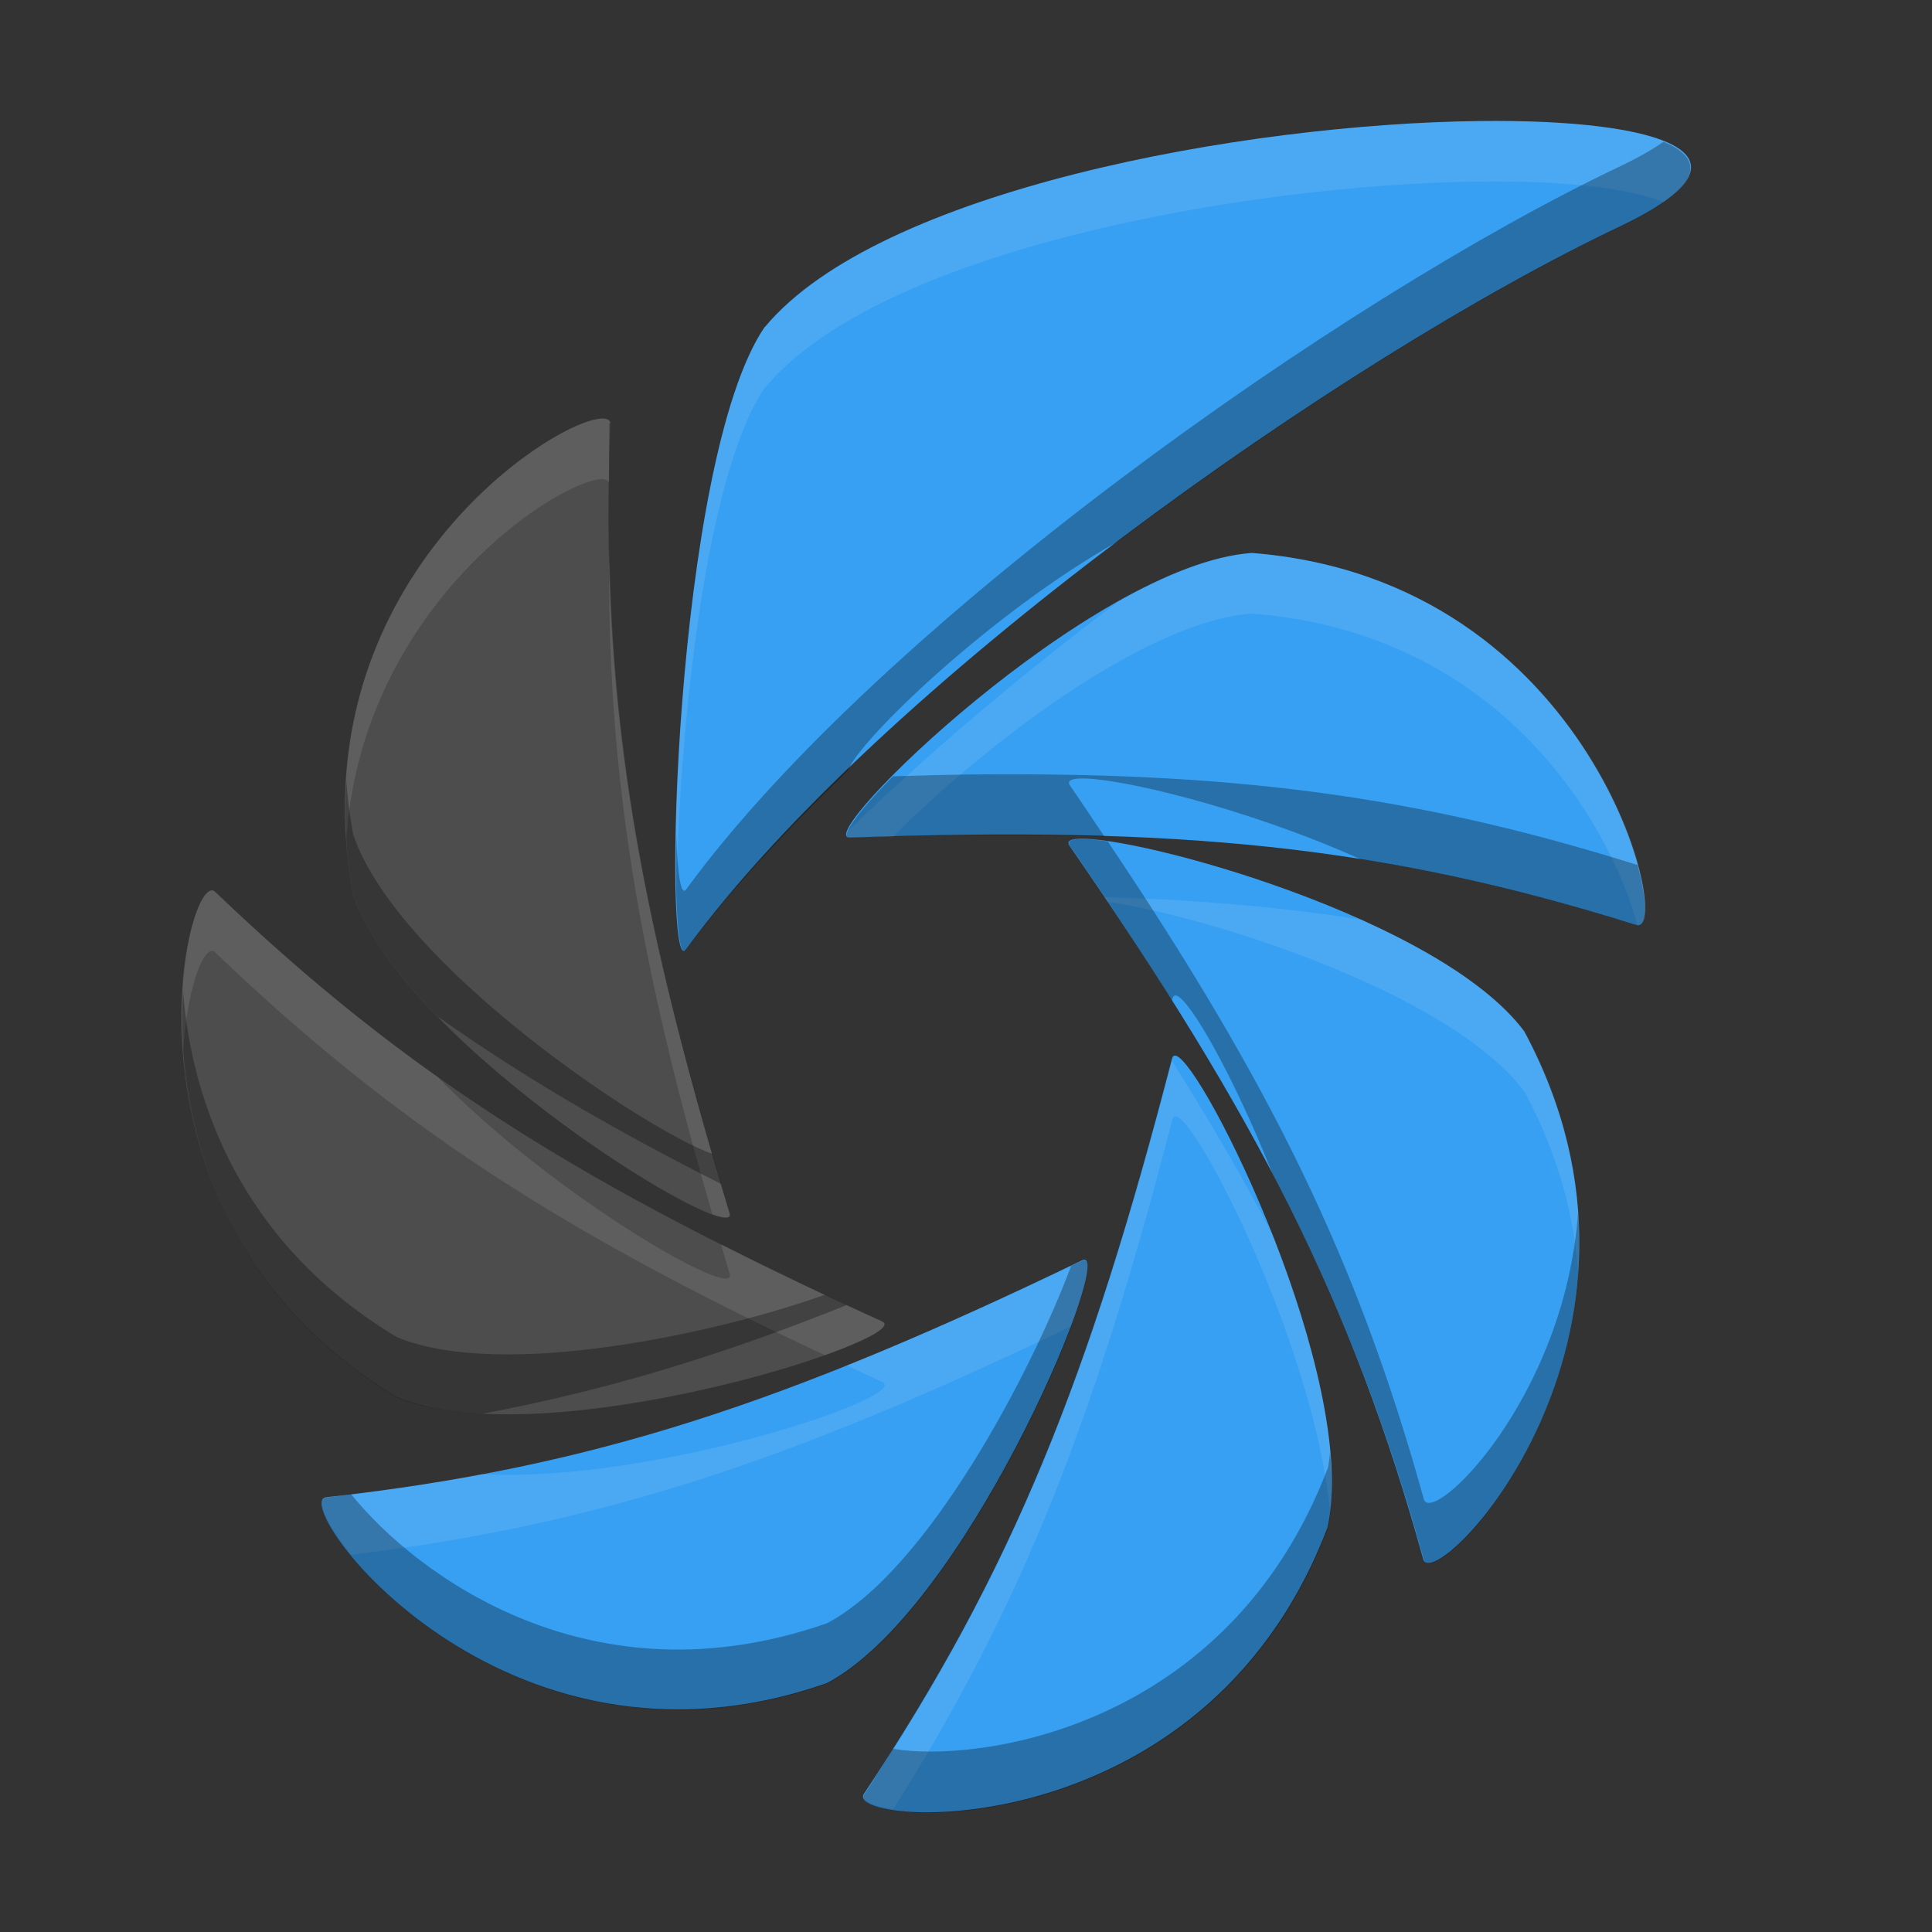 <?xml version="1.0" encoding="UTF-8" standalone="no"?>
<svg
   xmlns:dc="http://purl.org/dc/elements/1.1/"
   xmlns:cc="http://creativecommons.org/ns#"
   xmlns:rdf="http://www.w3.org/1999/02/22-rdf-syntax-ns#"
   xmlns:svg="http://www.w3.org/2000/svg"
   xmlns="http://www.w3.org/2000/svg"
   xmlns:sodipodi="http://sodipodi.sourceforge.net/DTD/sodipodi-0.dtd"
   xmlns:inkscape="http://www.inkscape.org/namespaces/inkscape"
   viewBox="0 0 32 32"
   id="svg2"
   version="1.1"
   inkscape:version="0.91 r"
   sodipodi:docname="shutter.svg"
   width="32"
   height="32">
  <rect x="0" y="0" width="32" height="32" fill="#333333" stroke="none"/>
  <sodipodi:namedview
     pagecolor="#ffffff"
     bordercolor="#666666"
     borderopacity="1"
     objecttolerance="10"
     gridtolerance="10"
     guidetolerance="10"
     inkscape:pageopacity="0"
     inkscape:pageshadow="2"
     inkscape:window-width="1535"
     inkscape:window-height="876"
     id="namedview96"
     showgrid="false"
     inkscape:zoom="1"
     inkscape:cx="24"
     inkscape:cy="14.790749"
     inkscape:window-x="65"
     inkscape:window-y="24"
     inkscape:window-maximized="1"
     inkscape:current-layer="svg2" />
  <defs
     id="defs4">
    <clipPath
       id="clipPath-429196716">
      <g
         transform="translate(0,-1004.362)"
         id="g17">
        <path
           d="m -24,13 c 0,1.105 -0.672,2 -1.5,2 -0.828,0 -1.5,-0.895 -1.5,-2 0,-1.105 0.672,-2 1.5,-2 0.828,0 1.5,0.895 1.5,2 z"
           transform="matrix(15.333,0,0,11.5,415,878.862)"
           style="fill:#1890d0"
           id="path19"
           inkscape:connector-curvature="0" />
      </g>
    </clipPath>
  </defs>
  <g
     id="g72"
     transform="matrix(0.962,0,0,0.966,-7.579,-7.654)">
    <g
       id="g74"
       clip-path="url(#clipPath-429196716)">
      <!-- color: #eeeeee -->
      <g
         id="g76">
        <path
           style="fill:#37a0f2;fill-opacity:1;fill-rule:nonzero;stroke:none"
           d="M 36.961,4.002 C 31.327,4.067 22.635,5.634 19.918,8.871 l -0.006,0 C 17.744,12.023 17.468,24.358 18.031,23.598 22.645,17.336 33.704,9.602 40.309,6.494 43.875,4.808 41.343,3.951 36.961,4.002 Z M 31.521,14.217 c -3.813,0.275 -10.52,6.768 -9.578,6.73 7.799,-0.269 12.671,0.177 18.756,2.068 0.903,0.28 -0.973,-8.163 -9.178,-8.799 z m -4.125,6.76 c -0.201,0.01 -0.284,0.063 -0.217,0.16 4.457,6.403 6.722,10.739 8.438,16.877 0.255,0.911 6.327,-5.248 2.406,-12.484 C 36.012,22.855 28.805,20.903 27.396,20.977 Z m 2.32,5.131 c -0.044,-0.011 -0.075,0.009 -0.09,0.066 -1.974,7.55 -3.797,12.095 -7.346,17.387 -0.53,0.781 8.097,1.4 11.049,-6.285 l 0.002,0.004 C 34.108,33.778 30.378,26.28 29.717,26.107 Z m -2.166,4.824 c -0.018,-0.004 -0.04,-9.13e-4 -0.066,0.012 -7.042,3.368 -11.687,4.91 -18.027,5.605 -0.936,0.108 4.152,7.098 11.93,4.398 l 0.008,-0.002 c 3.28,-1.723 6.715,-9.873 6.156,-10.014 z"
           transform="matrix(0.722,0,0,0.725,6.668,7.097)"
           id="path78"
           inkscape:connector-curvature="0" />
        <path
           style="fill:#4d4d4d;fill-opacity:1;fill-rule:nonzero;stroke:none"
           d="m 15.916,11.049 c -1.423,0.242 -7.136,4.18 -5.82,11.258 l 0.002,0.004 c 1.249,3.616 9.25,8.423 8.973,7.518 -2.272,-7.464 -3.093,-12.292 -2.84,-18.656 0.005,-0.118 -0.111,-0.158 -0.314,-0.123 z M 6.742,22.195 c -0.733,-0.096 -2.452,7.916 4.4,11.988 3.543,1.444 12.428,-1.402 11.566,-1.795 -7.113,-3.206 -11.281,-5.773 -15.9,-10.158 -0.021,-0.02 -0.043,-0.032 -0.066,-0.035 z"
           transform="matrix(0.722,0,0,0.725,6.668,7.097)"
           id="path82"
           inkscape:connector-curvature="0" />
      </g>
    </g>
  </g>
  <g
     id="g4726"
     transform="matrix(1.385,0,0,1.38,-9.234,-26.792)"
     style="fill:#007e00;fill-opacity:1">
    <g
       id="g4728"
       clip-path="url(#clipPath-429196716)"
       style="fill:#007e00;fill-opacity:1">
      <!-- color: #eeeeee -->
      <g
         id="g4730"
         style="fill:#007e00;fill-opacity:1" />
    </g>
  </g>
  <g
     transform="matrix(0.962,0,0,0.966,-7.579,-7.655)"
     id="g4768"
     style="fill:#ffffff;fill-opacity:1">
    <g
       clip-path="url(#clipPath-429196716)"
       id="g4770"
       style="fill:#ffffff;fill-opacity:1">
      <!-- color: #eeeeee -->
      <g
         id="g4772"
         style="fill:#ffffff;fill-opacity:1">
        <path
           style="fill:#ffffff;fill-opacity:1;fill-rule:nonzero;stroke:none;opacity:0.1"
           d="M 24.5 2.002 C 20.587 2.048 14.553 3.144 12.666 5.41 L 12.66 5.41 C 11.495 7.117 11.121 12.628 11.191 14.809 C 11.236 12.256 11.646 7.897 12.66 6.41 L 12.666 6.41 C 14.553 4.144 20.587 3.048 24.5 3.002 C 25.875 2.986 26.958 3.106 27.537 3.344 C 28.853 2.43 27.176 1.971 24.5 2.002 z M 9.887 6.934 C 8.96 7.092 5.415 9.524 5.729 13.91 C 5.966 10.158 9.033 8.08 9.887 7.934 C 10.003 7.914 10.063 7.938 10.084 7.99 C 10.089 7.668 10.09 7.352 10.104 7.02 C 10.107 6.937 10.028 6.909 9.887 6.934 z M 10.084 9.057 C 10.037 12.733 10.553 15.824 11.789 20.092 C 11.979 20.158 12.105 20.174 12.076 20.08 C 10.748 15.681 10.14 12.583 10.084 9.057 z M 20.723 9.152 C 20.07 9.2 19.295 9.512 18.508 9.955 C 16.898 11.167 15.37 12.461 14.035 13.75 C 14.011 13.818 14.012 13.866 14.072 13.863 C 14.32 13.855 14.542 13.852 14.781 13.846 C 16.104 12.503 18.881 10.286 20.723 10.152 C 24.854 10.475 26.655 13.651 27.105 15.309 C 27.71 15.443 26.392 9.595 20.723 9.152 z M 3.516 14.736 C 3.283 14.706 2.914 15.862 3.027 17.395 C 3.091 16.4 3.339 15.713 3.516 15.736 C 3.532 15.739 3.546 15.747 3.561 15.762 C 6.552 18.625 9.294 20.382 13.652 22.426 C 14.352 22.174 14.776 21.95 14.604 21.871 C 13.635 21.431 12.763 21.009 11.934 20.59 C 11.983 20.756 12.025 20.91 12.076 21.08 C 12.22 21.553 9.161 19.795 7.24 17.82 C 5.972 16.922 4.788 15.937 3.561 14.762 C 3.546 14.747 3.532 14.739 3.516 14.736 z M 18.281 14.844 C 18.299 14.87 18.317 14.896 18.334 14.922 C 19.909 15.143 23.995 16.404 25.238 18.07 C 25.798 19.112 26.054 20.117 26.123 21.059 C 26.209 19.848 26.003 18.492 25.238 17.07 C 24.712 16.366 23.674 15.732 22.533 15.219 C 21.183 15.004 19.796 14.891 18.281 14.844 z M 19.398 17.555 C 18.031 22.819 16.766 25.995 14.307 29.691 C 14.235 29.797 14.454 29.885 14.783 29.941 C 16.932 26.546 18.131 23.445 19.408 18.521 C 19.418 18.482 19.44 18.467 19.471 18.475 C 19.862 18.577 21.783 22.389 22.016 25.035 C 22.176 23.786 21.676 21.975 21.066 20.432 C 20.58 19.503 20.028 18.553 19.398 17.555 z M 17.967 20.852 C 17.954 20.848 17.938 20.851 17.92 20.859 C 16.499 21.545 15.226 22.11 14.016 22.596 C 14.215 22.688 14.397 22.777 14.604 22.871 C 15.107 23.103 10.819 24.547 7.98 24.396 C 7.151 24.552 6.304 24.683 5.4 24.783 C 5.219 24.804 5.392 25.21 5.811 25.729 C 9.944 25.227 13.105 24.167 17.73 21.949 C 17.967 21.317 18.07 20.878 17.967 20.852 z "
           transform="matrix(1.04,0,0,1.036,7.882,7.927)"
           id="path4774" />
      </g>
    </g>
  </g>
  <g
     style="fill:#000000;fill-opacity:1"
     id="g4779"
     transform="matrix(0.962,0,0,0.966,-7.579,-7.655)">
    <g
       style="fill:#000000;fill-opacity:1"
       id="g4781"
       clip-path="url(#clipPath-429196716)">
      <!-- color: #eeeeee -->
      <g
         style="fill:#000000;fill-opacity:1"
         id="g4783">
        <path
           style="fill:#000000;fill-opacity:1;fill-rule:nonzero;stroke:none;opacity:0.3"
           d="M 27.537 2.344 C 27.356 2.469 27.125 2.604 26.826 2.746 C 22.24 4.922 14.559 10.335 11.355 14.719 C 11.267 14.839 11.212 14.447 11.191 13.809 C 11.17 15.043 11.228 15.892 11.355 15.719 C 12.053 14.764 12.99 13.759 14.035 12.75 C 14.208 12.26 16.396 10.143 18.508 8.955 C 21.421 6.761 24.515 4.842 26.826 3.746 C 28.184 3.099 28.24 2.633 27.537 2.344 z M 10.084 6.99 C 10.079 7.349 10.078 7.708 10.084 8.057 C 10.088 7.713 10.089 7.375 10.104 7.02 C 10.104 7.005 10.088 7.001 10.084 6.99 z M 16.014 12.816 C 15.62 12.821 15.196 12.834 14.779 12.846 C 14.201 13.433 13.873 13.871 14.072 13.863 C 15.623 13.809 16.996 13.804 18.281 13.844 C 18.091 13.562 17.912 13.29 17.709 12.996 C 17.662 12.928 17.72 12.89 17.859 12.883 C 18.468 12.851 20.637 13.371 22.525 14.219 C 24.032 14.458 25.505 14.812 27.098 15.311 C 27.27 15.364 27.276 14.937 27.105 14.309 C 27.102 14.308 27.101 14.312 27.098 14.311 C 23.4 13.152 20.348 12.768 16.014 12.816 z M 5.729 12.916 C 5.692 13.509 5.719 14.139 5.844 14.814 L 5.846 14.816 C 6.065 15.458 6.589 16.151 7.24 16.82 C 8.636 17.809 10.153 18.693 11.934 19.592 C 11.883 19.423 11.837 19.259 11.789 19.094 C 10.698 18.715 6.585 15.973 5.846 13.816 L 5.844 13.814 C 5.787 13.506 5.749 13.207 5.729 12.916 z M 17.859 13.883 C 17.72 13.89 17.662 13.928 17.709 13.996 C 18.336 14.904 18.887 15.743 19.398 16.555 C 19.401 16.543 19.405 16.533 19.408 16.521 C 19.418 16.482 19.44 16.467 19.471 16.475 C 19.696 16.534 20.431 17.829 21.061 19.418 C 22.134 21.466 22.914 23.448 23.568 25.809 C 23.709 26.315 26.388 23.695 26.123 20.059 C 25.902 23.16 23.696 25.267 23.568 24.809 C 22.462 20.82 21.011 17.904 18.334 13.922 C 18.14 13.895 17.967 13.877 17.859 13.883 z M 3.027 16.393 C 2.908 18.258 3.466 21.269 6.57 23.129 C 6.959 23.289 7.447 23.368 7.98 23.396 C 10.017 23.014 11.917 22.439 14.016 21.596 C 13.893 21.539 13.773 21.482 13.652 21.426 C 11.922 22.048 8.323 22.849 6.57 22.129 C 3.983 20.579 3.162 18.218 3.027 16.393 z M 17.967 20.852 C 17.954 20.848 17.938 20.851 17.92 20.859 C 17.854 20.891 17.796 20.916 17.73 20.947 C 17.081 22.685 15.362 25.977 13.691 26.861 L 13.686 26.863 C 9.789 28.227 6.894 26.07 5.811 24.729 C 5.672 24.745 5.541 24.768 5.4 24.783 C 4.75 24.859 8.285 29.753 13.686 27.863 L 13.691 27.861 C 15.969 26.655 18.355 20.95 17.967 20.852 z M 22.016 24.035 C 22.004 24.122 21.998 24.214 21.98 24.295 L 21.979 24.293 C 20.325 28.633 16.158 29.176 14.783 28.941 C 14.625 29.191 14.475 29.438 14.307 29.691 C 13.938 30.238 19.928 30.673 21.979 25.293 L 21.98 25.295 C 22.06 24.931 22.056 24.496 22.016 24.035 z "
           transform="matrix(1.04,0,0,1.036,7.882,7.927)"
           id="path4785" />
      </g>
    </g>
  </g>
  <g
     transform="matrix(0.962,0,0,0.966,-7.579,-8.654)"
     id="g4787"
     style="fill:#005000;fill-opacity:1">
    <g
       clip-path="url(#clipPath-429196716)"
       id="g4789"
       style="fill:#005000;fill-opacity:1">
      <!-- color: #eeeeee -->
      <g
         id="g4791"
         style="fill:#005000;fill-opacity:1" />
    </g>
  </g>
  <g
     style="fill:#ff50ff;fill-opacity:1"
     id="g4796"
     transform="matrix(0.962,0,0,0.966,-7.579,-6.654)">
    <g
       style="fill:#ff50ff;fill-opacity:1"
       id="g4798"
       clip-path="url(#clipPath-429196716)">
      <!-- color: #eeeeee -->
      <g
         style="fill:#ff50ff;fill-opacity:1"
         id="g4800" />
    </g>
  </g>
</svg>
